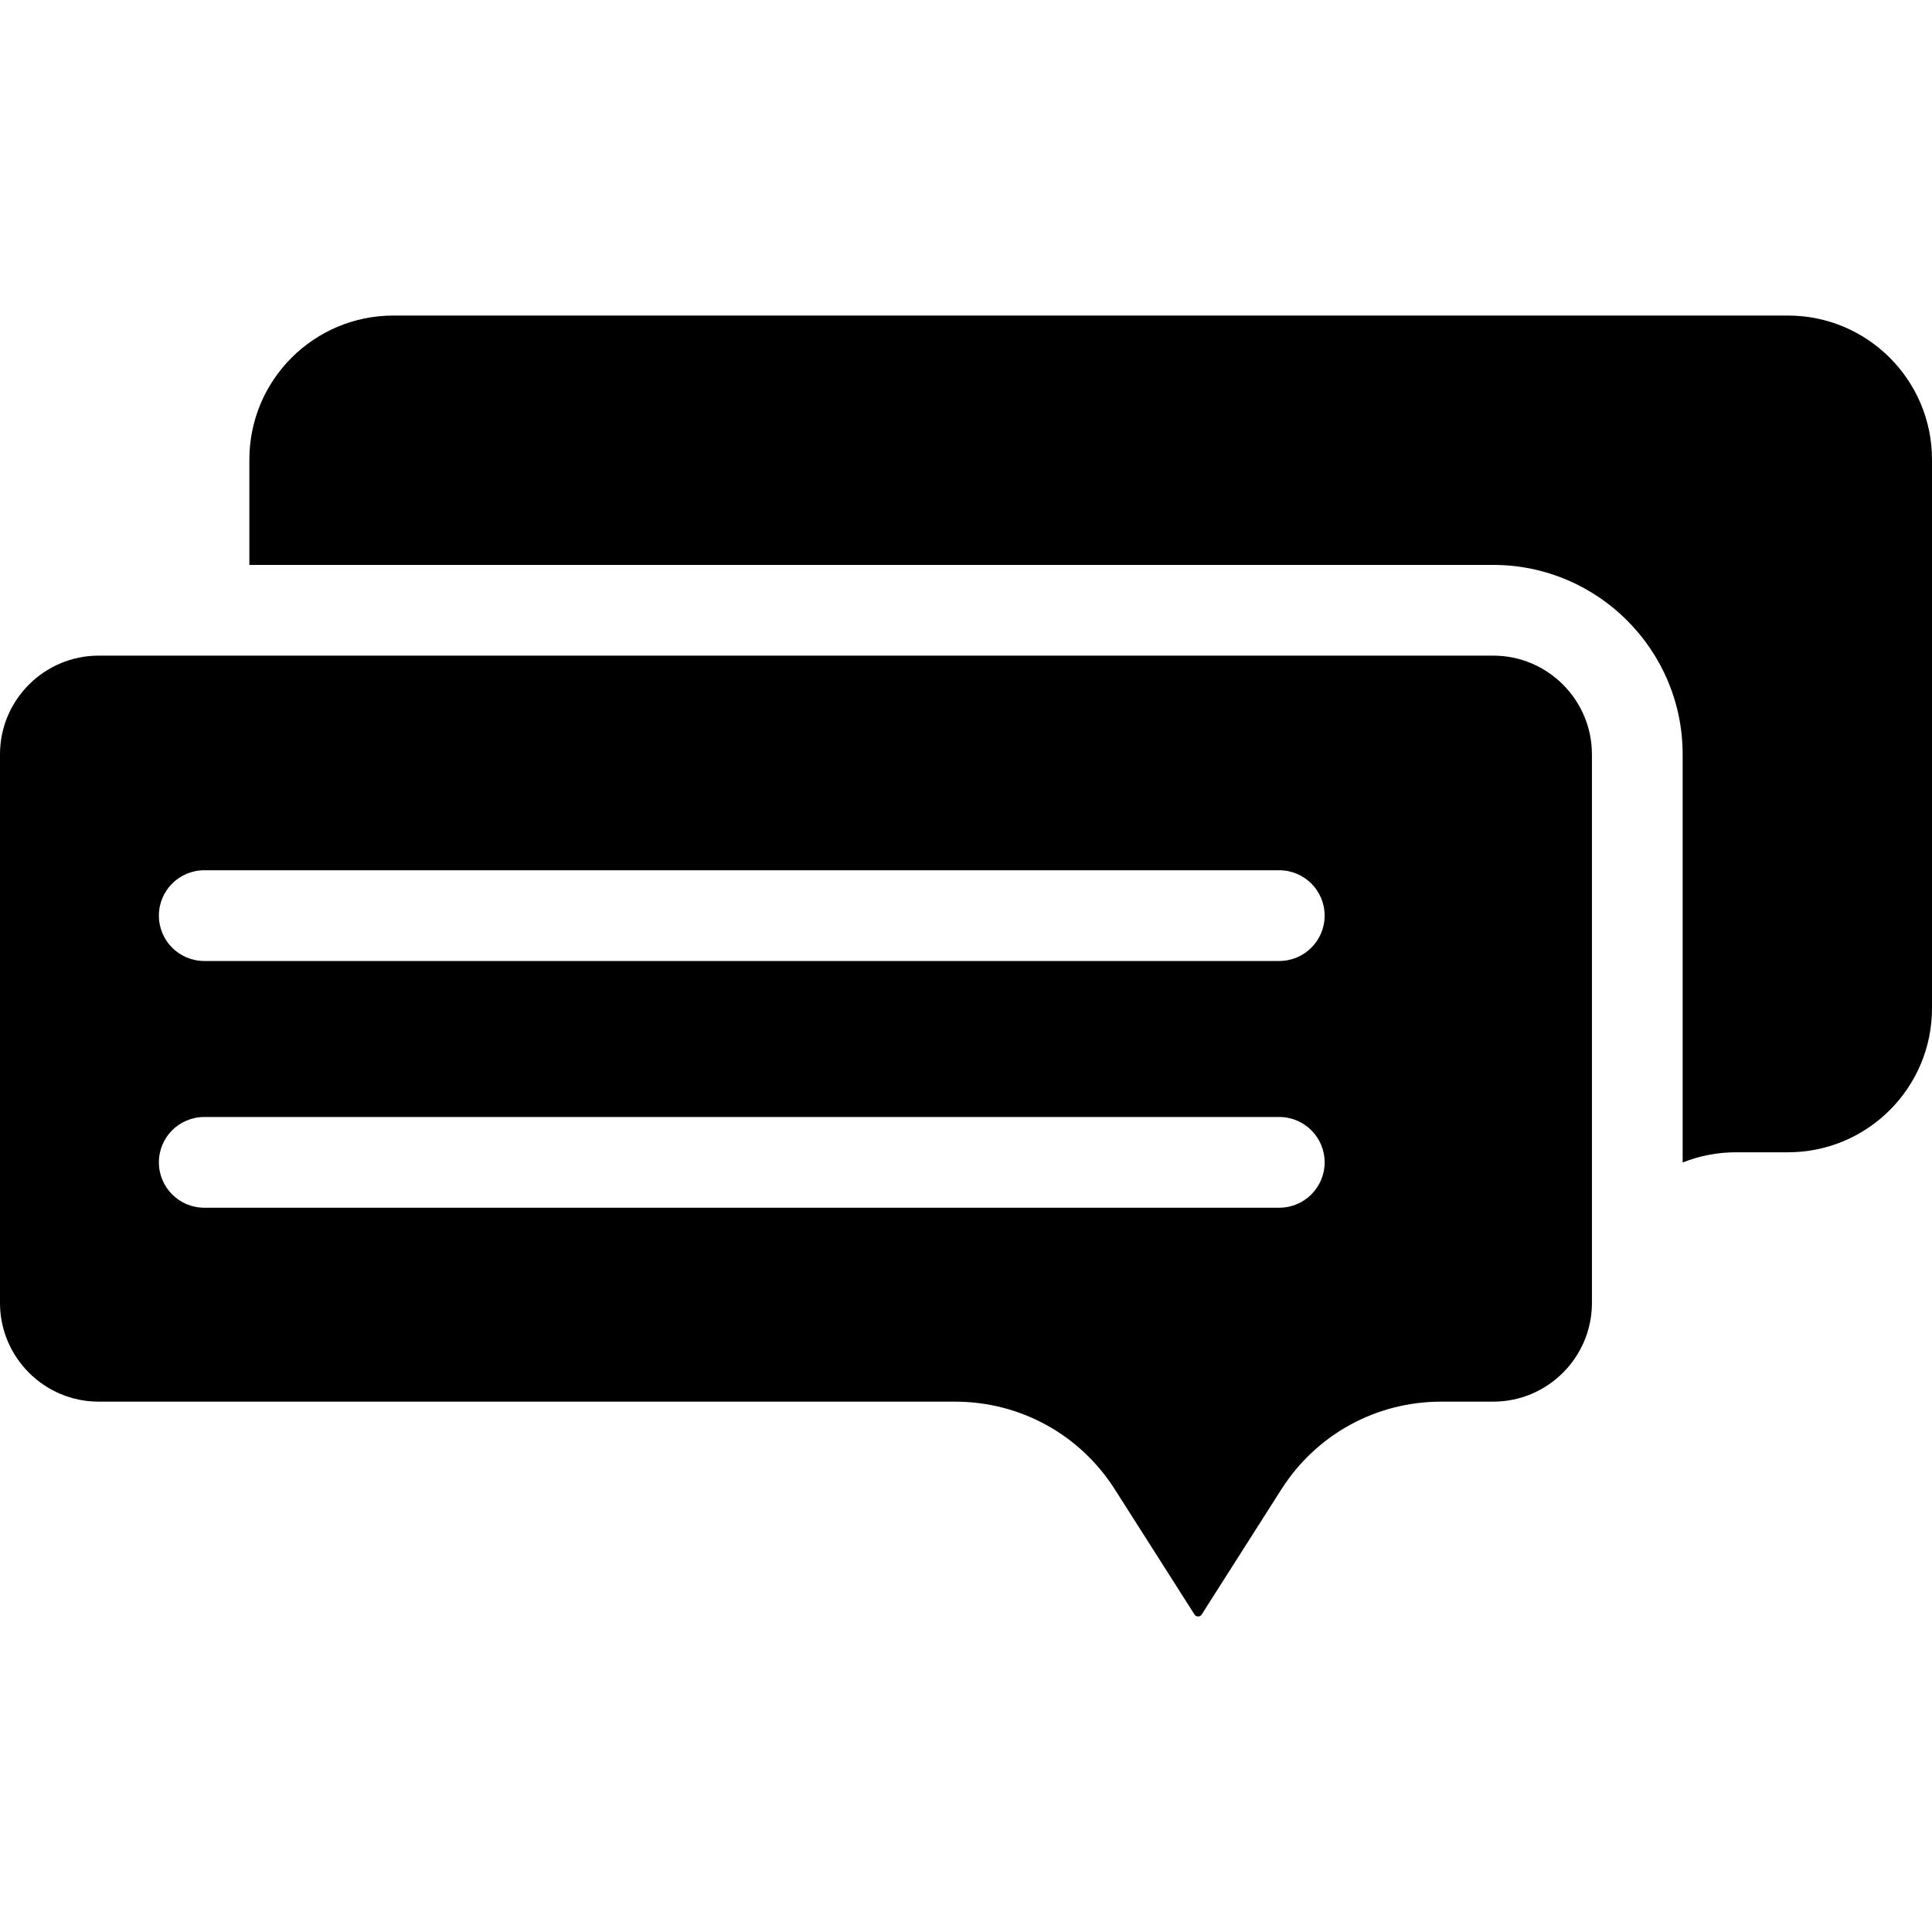 <?xml version="1.0" encoding="iso-8859-1"?>
<!-- Generator: Adobe Illustrator 19.0.0, SVG Export Plug-In . SVG Version: 6.00 Build 0)  -->
<svg xmlns="http://www.w3.org/2000/svg" xmlns:xlink="http://www.w3.org/1999/xlink" version="1.1" id="Layer_1" x="0px" y="0px" viewBox="0 0 512 512" style="enable-background:new 0 0 512 512;" xml:space="preserve">
<g>
	<g>
		<path d="M473.82,83.624H104.264c-21.087,0-38.18,17.095-38.18,38.18v27.902h329.632c27.682,0,50.203,22.521,50.203,50.203V308.07    c4.425-1.76,9.202-2.702,14.107-2.702h13.795c21.087,0,38.18-17.095,38.18-38.18V121.804    C512,100.718,494.907,83.624,473.82,83.624z"/>
	</g>
</g>
<g>
	<g>
		<path d="M421.875,199.909c0-14.425-11.735-26.16-26.16-26.16H26.16c-14.425,0-26.16,11.735-26.16,26.16v145.382    c0,14.425,11.735,26.16,26.16,26.16h226.931c17.252,0,33.083,8.688,42.348,23.241l21.112,33.159    c0.1,0.158,0.333,0.525,0.956,0.525c0.623,0,0.856-0.368,0.956-0.524l21.112-33.159c9.265-14.552,25.096-23.241,42.348-23.241    h13.795c14.425,0,26.16-11.735,26.16-26.16V199.909H421.875z M339.022,320.057H54.126c-6.638,0-12.021-5.382-12.021-12.021    s5.383-12.021,12.021-12.021H339.02c6.638,0,12.022,5.382,12.022,12.021C351.042,314.674,345.66,320.057,339.022,320.057z     M339.02,254.67H54.126c-6.638,0-12.021-5.382-12.021-12.021s5.383-12.021,12.021-12.021H339.02    c6.638,0,12.022,5.382,12.022,12.021S345.659,254.67,339.02,254.67z"/>
	</g>
</g>
<g>
</g>
<g>
</g>
<g>
</g>
<g>
</g>
<g>
</g>
<g>
</g>
<g>
</g>
<g>
</g>
<g>
</g>
<g>
</g>
<g>
</g>
<g>
</g>
<g>
</g>
<g>
</g>
<g>
</g>
</svg>
